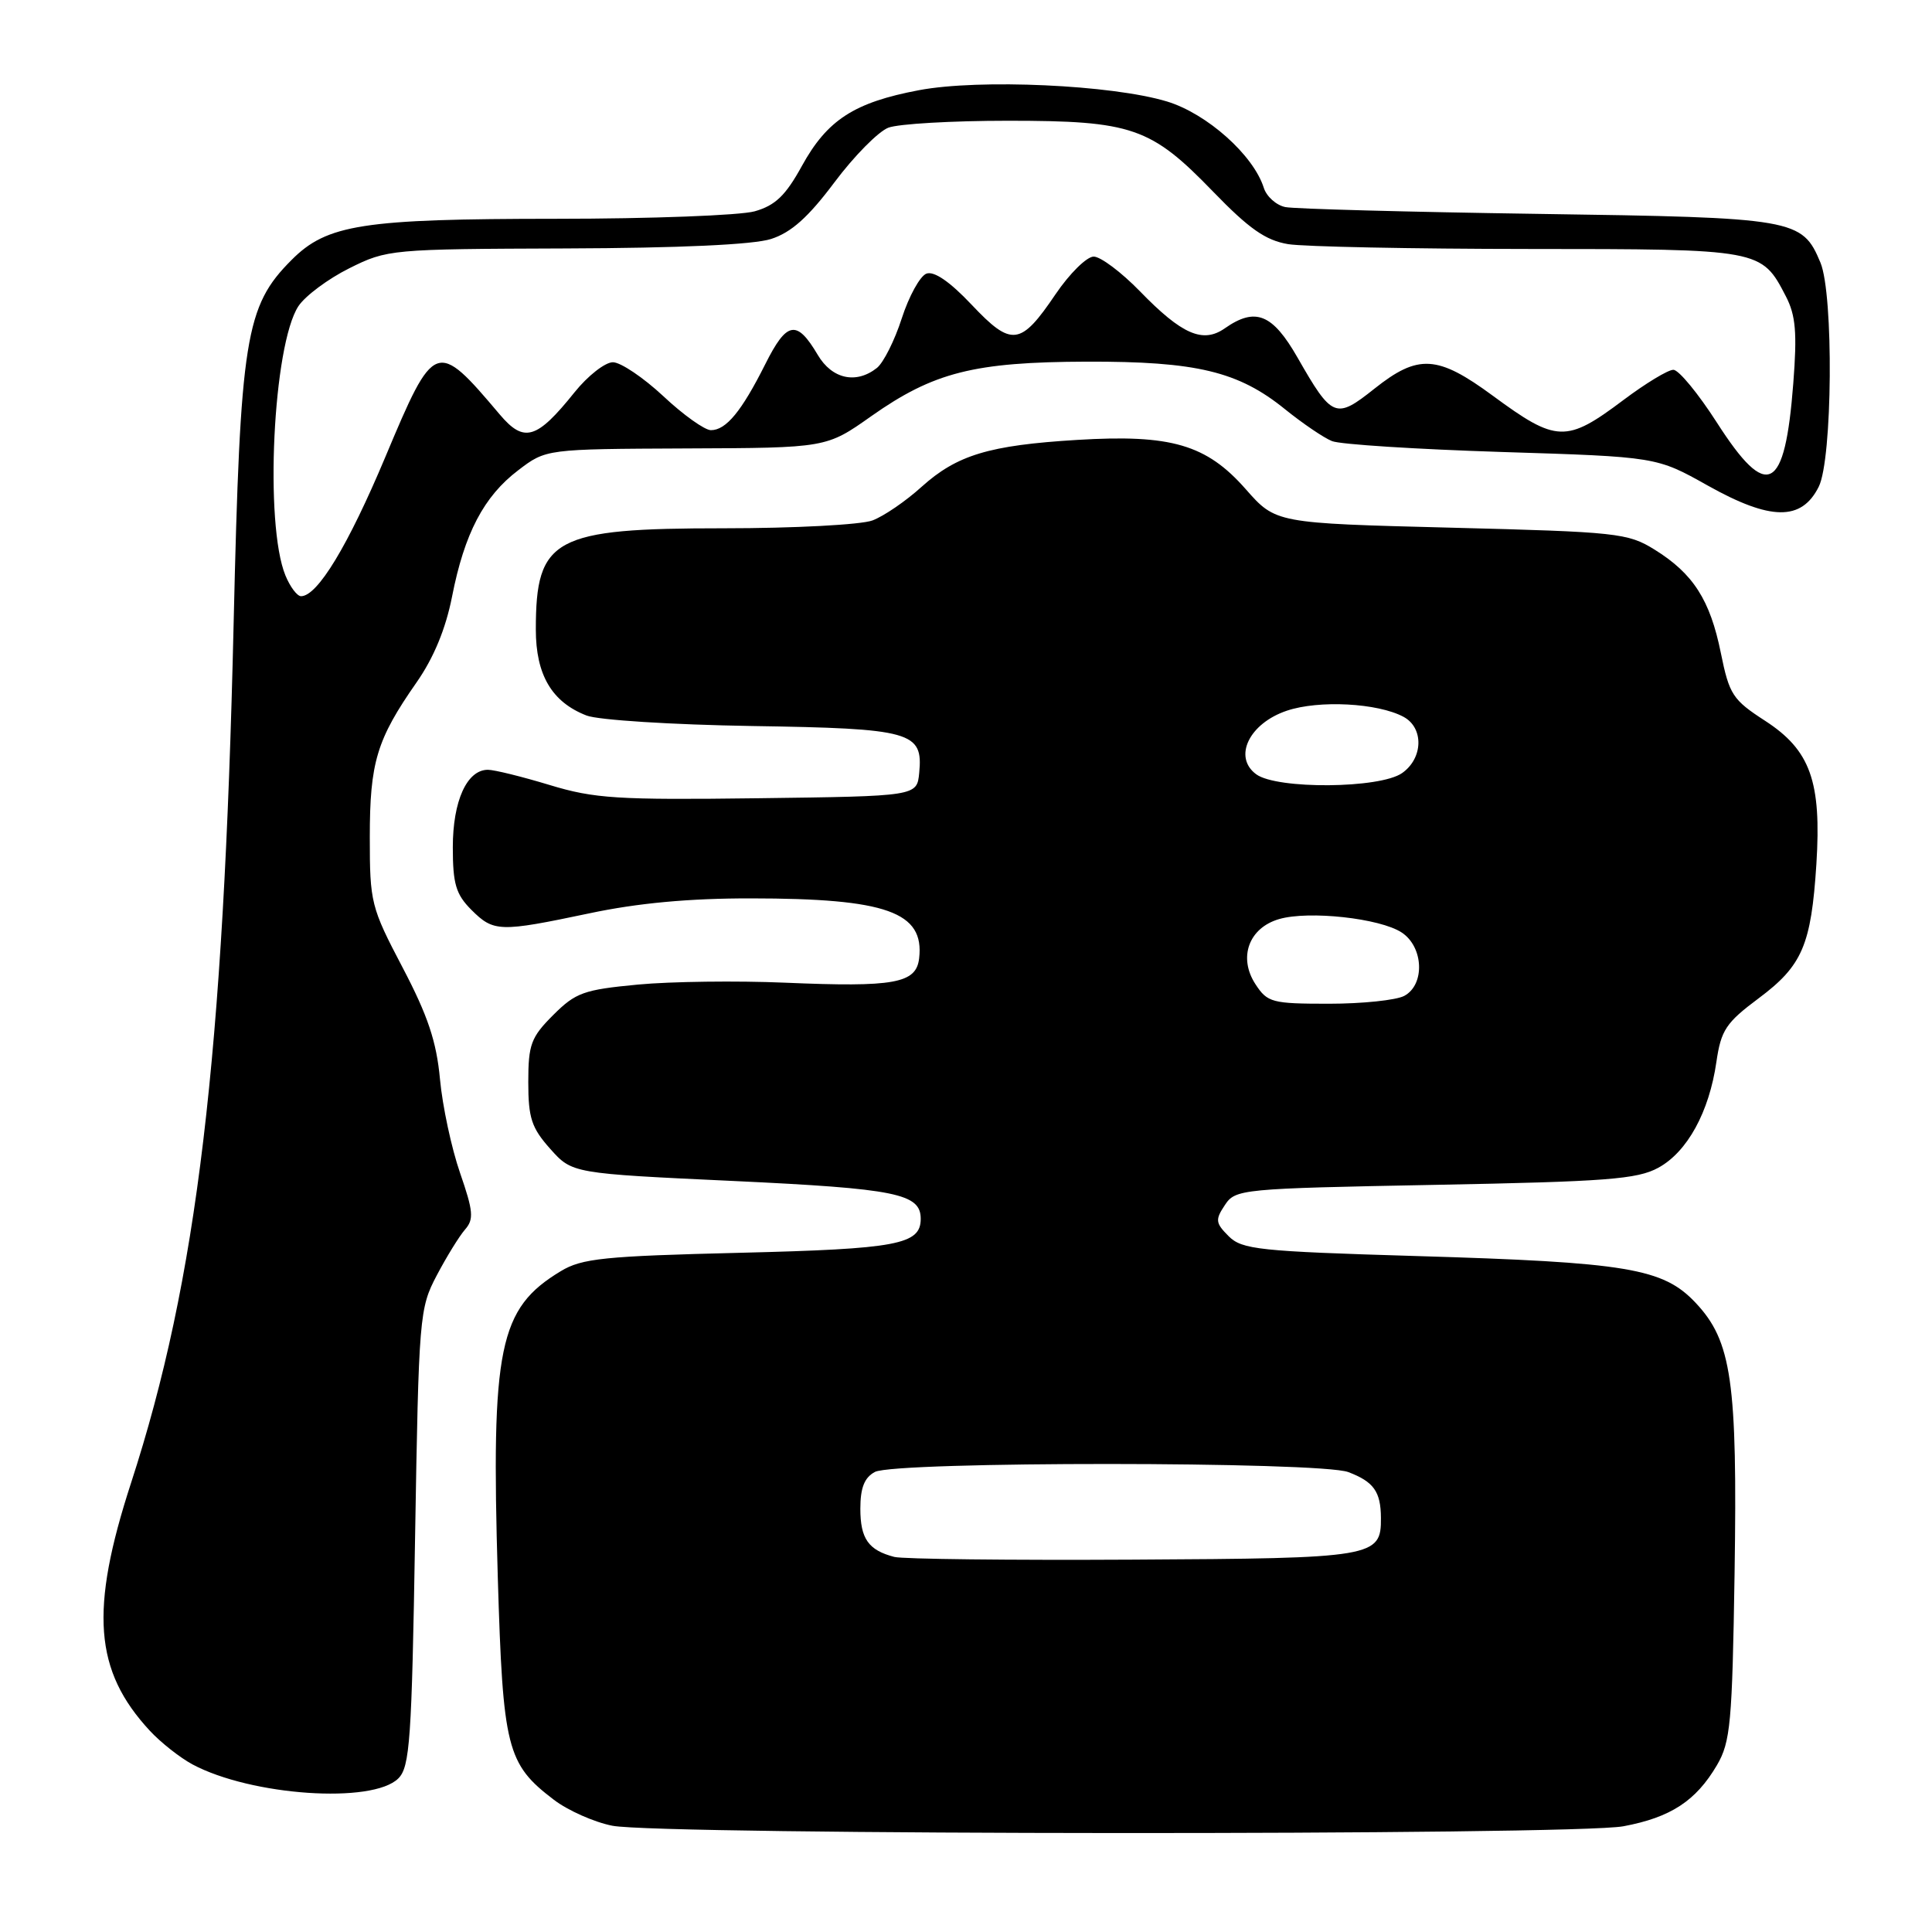 <?xml version="1.0" encoding="UTF-8" standalone="no"?>
<!DOCTYPE svg PUBLIC "-//W3C//DTD SVG 1.1//EN" "http://www.w3.org/Graphics/SVG/1.1/DTD/svg11.dtd" >
<svg xmlns="http://www.w3.org/2000/svg" xmlns:xlink="http://www.w3.org/1999/xlink" version="1.1" viewBox="0 0 256 256">
 <g >
 <path fill="currentColor"
d=" M 215.11 241.99 C 221.37 240.82 224.71 238.64 227.50 233.90 C 229.30 230.83 229.53 228.34 229.84 208.50 C 230.23 183.04 229.46 177.69 224.67 172.62 C 220.37 168.05 215.62 167.26 187.62 166.43 C 166.81 165.81 164.57 165.57 162.80 163.80 C 161.06 162.06 161.00 161.63 162.30 159.68 C 163.70 157.56 164.41 157.49 190.12 157.00 C 212.85 156.57 216.95 156.26 219.74 154.73 C 223.57 152.64 226.47 147.36 227.43 140.72 C 228.05 136.49 228.69 135.52 233.03 132.28 C 238.82 127.96 239.99 125.23 240.68 114.50 C 241.37 103.54 239.89 99.40 233.87 95.50 C 229.59 92.73 229.14 92.04 228.02 86.52 C 226.60 79.50 224.36 76.00 219.23 72.82 C 215.70 70.63 214.28 70.48 192.27 69.92 C 169.04 69.33 169.04 69.33 165.06 64.81 C 159.86 58.90 155.17 57.53 142.73 58.29 C 131.04 59.00 126.80 60.29 122.10 64.52 C 120.04 66.39 117.12 68.39 115.61 68.96 C 114.10 69.53 105.24 70.00 95.89 70.00 C 73.38 70.00 71.00 71.28 71.00 83.41 C 71.00 89.42 73.12 93.03 77.72 94.81 C 79.25 95.41 89.07 96.03 99.60 96.20 C 120.82 96.53 122.33 96.96 121.80 102.41 C 121.50 105.50 121.50 105.50 100.50 105.77 C 81.80 106.01 78.77 105.82 72.84 104.02 C 69.18 102.91 65.50 102.00 64.65 102.00 C 61.87 102.00 60.00 106.13 60.00 112.27 C 60.00 117.12 60.41 118.50 62.45 120.55 C 65.42 123.51 66.17 123.53 78.10 121.02 C 84.50 119.66 91.33 119.03 99.50 119.04 C 117.48 119.05 122.51 120.85 121.79 126.99 C 121.40 130.31 118.52 130.83 103.99 130.21 C 97.67 129.94 88.91 130.05 84.54 130.46 C 77.35 131.14 76.28 131.52 73.30 134.50 C 70.36 137.44 70.00 138.40 70.00 143.38 C 70.00 148.14 70.43 149.45 72.91 152.23 C 75.82 155.49 75.82 155.49 97.26 156.49 C 118.75 157.50 122.00 158.16 122.00 161.50 C 122.00 164.91 118.90 165.49 98.10 166.00 C 80.05 166.44 77.10 166.74 74.30 168.44 C 66.10 173.39 65.06 178.49 65.96 209.00 C 66.64 231.70 67.14 233.72 73.39 238.48 C 75.25 239.90 78.74 241.45 81.14 241.92 C 87.46 243.17 208.51 243.23 215.11 241.99 Z  M 52.78 235.65 C 54.31 234.13 54.56 230.54 55.00 203.72 C 55.49 174.36 55.57 173.37 57.87 169.00 C 59.17 166.53 60.86 163.79 61.62 162.92 C 62.81 161.56 62.72 160.50 60.96 155.42 C 59.83 152.16 58.63 146.57 58.30 143.00 C 57.84 138.01 56.69 134.58 53.35 128.21 C 49.15 120.21 49.00 119.60 49.00 110.93 C 49.00 101.01 49.92 97.98 55.19 90.43 C 57.47 87.17 59.06 83.32 59.90 79.05 C 61.54 70.69 64.10 65.78 68.67 62.31 C 72.35 59.50 72.35 59.50 90.93 59.42 C 109.50 59.35 109.50 59.35 115.44 55.15 C 123.72 49.32 129.05 47.97 144.00 47.92 C 158.54 47.88 164.09 49.21 170.29 54.24 C 172.61 56.11 175.40 58.01 176.50 58.45 C 177.60 58.89 187.72 59.53 199.00 59.89 C 219.50 60.53 219.50 60.53 226.27 64.33 C 234.62 69.01 238.71 69.05 240.99 64.50 C 242.82 60.87 242.98 39.03 241.22 34.80 C 238.79 28.99 237.90 28.83 203.77 28.34 C 186.57 28.09 171.52 27.68 170.32 27.44 C 169.12 27.20 167.83 26.05 167.46 24.89 C 166.09 20.55 159.93 15.06 154.64 13.45 C 147.35 11.24 129.77 10.44 121.77 11.95 C 113.19 13.57 109.62 15.88 106.26 21.98 C 104.10 25.91 102.74 27.22 100.00 28.00 C 98.08 28.54 86.24 28.99 73.69 28.99 C 48.04 29.00 43.33 29.73 38.64 34.44 C 32.50 40.58 31.84 44.73 30.96 82.50 C 29.63 140.19 26.12 169.56 17.37 196.48 C 11.87 213.39 12.48 221.38 19.86 229.34 C 21.31 230.90 23.85 232.90 25.50 233.79 C 33.28 237.95 49.37 239.05 52.78 235.65 Z  M 118.50 206.30 C 115.07 205.41 114.00 203.89 114.00 199.91 C 114.00 197.14 114.54 195.78 115.93 195.04 C 118.59 193.62 174.93 193.64 178.66 195.06 C 182.03 196.34 182.96 197.65 182.98 201.13 C 183.02 206.34 182.12 206.49 150.10 206.66 C 133.82 206.75 119.60 206.59 118.50 206.30 Z  M 166.36 130.42 C 164.04 126.88 165.47 122.94 169.50 121.78 C 173.43 120.64 182.85 121.67 185.73 123.56 C 188.64 125.47 188.84 130.48 186.07 131.96 C 185.00 132.53 180.51 133.00 176.09 133.00 C 168.55 133.00 167.94 132.84 166.36 130.42 Z  M 166.46 102.60 C 163.36 100.33 165.51 95.85 170.52 94.17 C 174.77 92.74 182.55 93.15 185.97 94.98 C 188.69 96.44 188.58 100.48 185.78 102.44 C 182.84 104.50 169.21 104.61 166.46 102.60 Z  M 37.82 76.25 C 35.03 69.46 36.17 45.72 39.54 40.57 C 40.44 39.21 43.47 36.95 46.28 35.55 C 51.31 33.04 51.78 33.00 74.95 32.92 C 90.01 32.87 99.82 32.42 102.16 31.67 C 104.84 30.81 107.09 28.80 110.56 24.17 C 113.16 20.69 116.38 17.43 117.71 16.92 C 119.04 16.41 126.17 16.00 133.54 16.00 C 150.01 16.00 152.49 16.86 160.74 25.39 C 165.51 30.32 167.70 31.85 170.68 32.35 C 172.78 32.69 187.11 32.98 202.53 32.99 C 233.37 33.00 233.40 33.01 236.64 39.27 C 237.94 41.78 238.14 44.08 237.62 50.79 C 236.51 65.24 234.19 66.43 227.50 56.00 C 225.03 52.15 222.44 49.00 221.73 49.00 C 221.02 49.00 218.05 50.80 215.12 53.00 C 207.54 58.70 206.26 58.66 197.81 52.44 C 190.47 47.04 187.92 46.89 182.11 51.51 C 176.98 55.59 176.52 55.41 171.93 47.38 C 168.61 41.58 166.35 40.67 162.30 43.50 C 159.39 45.54 156.61 44.33 151.04 38.59 C 148.59 36.07 145.83 34.00 144.92 34.00 C 144.00 34.00 141.73 36.24 139.87 38.98 C 135.23 45.84 134.05 45.99 128.74 40.37 C 125.84 37.30 123.76 35.88 122.75 36.26 C 121.90 36.59 120.44 39.25 119.49 42.18 C 118.55 45.11 117.06 48.06 116.20 48.75 C 113.45 50.93 110.25 50.23 108.36 47.03 C 105.57 42.31 104.26 42.54 101.39 48.28 C 98.26 54.51 96.21 57.00 94.20 57.00 C 93.38 57.00 90.54 54.98 87.90 52.50 C 85.25 50.03 82.24 48.00 81.21 48.00 C 80.18 48.00 77.89 49.79 76.13 51.98 C 71.11 58.24 69.44 58.73 66.21 54.91 C 57.80 44.96 57.57 45.04 51.06 60.55 C 46.13 72.29 42.07 79.00 39.89 79.00 C 39.37 79.00 38.44 77.76 37.82 76.25 Z "/>
</g>
</svg>